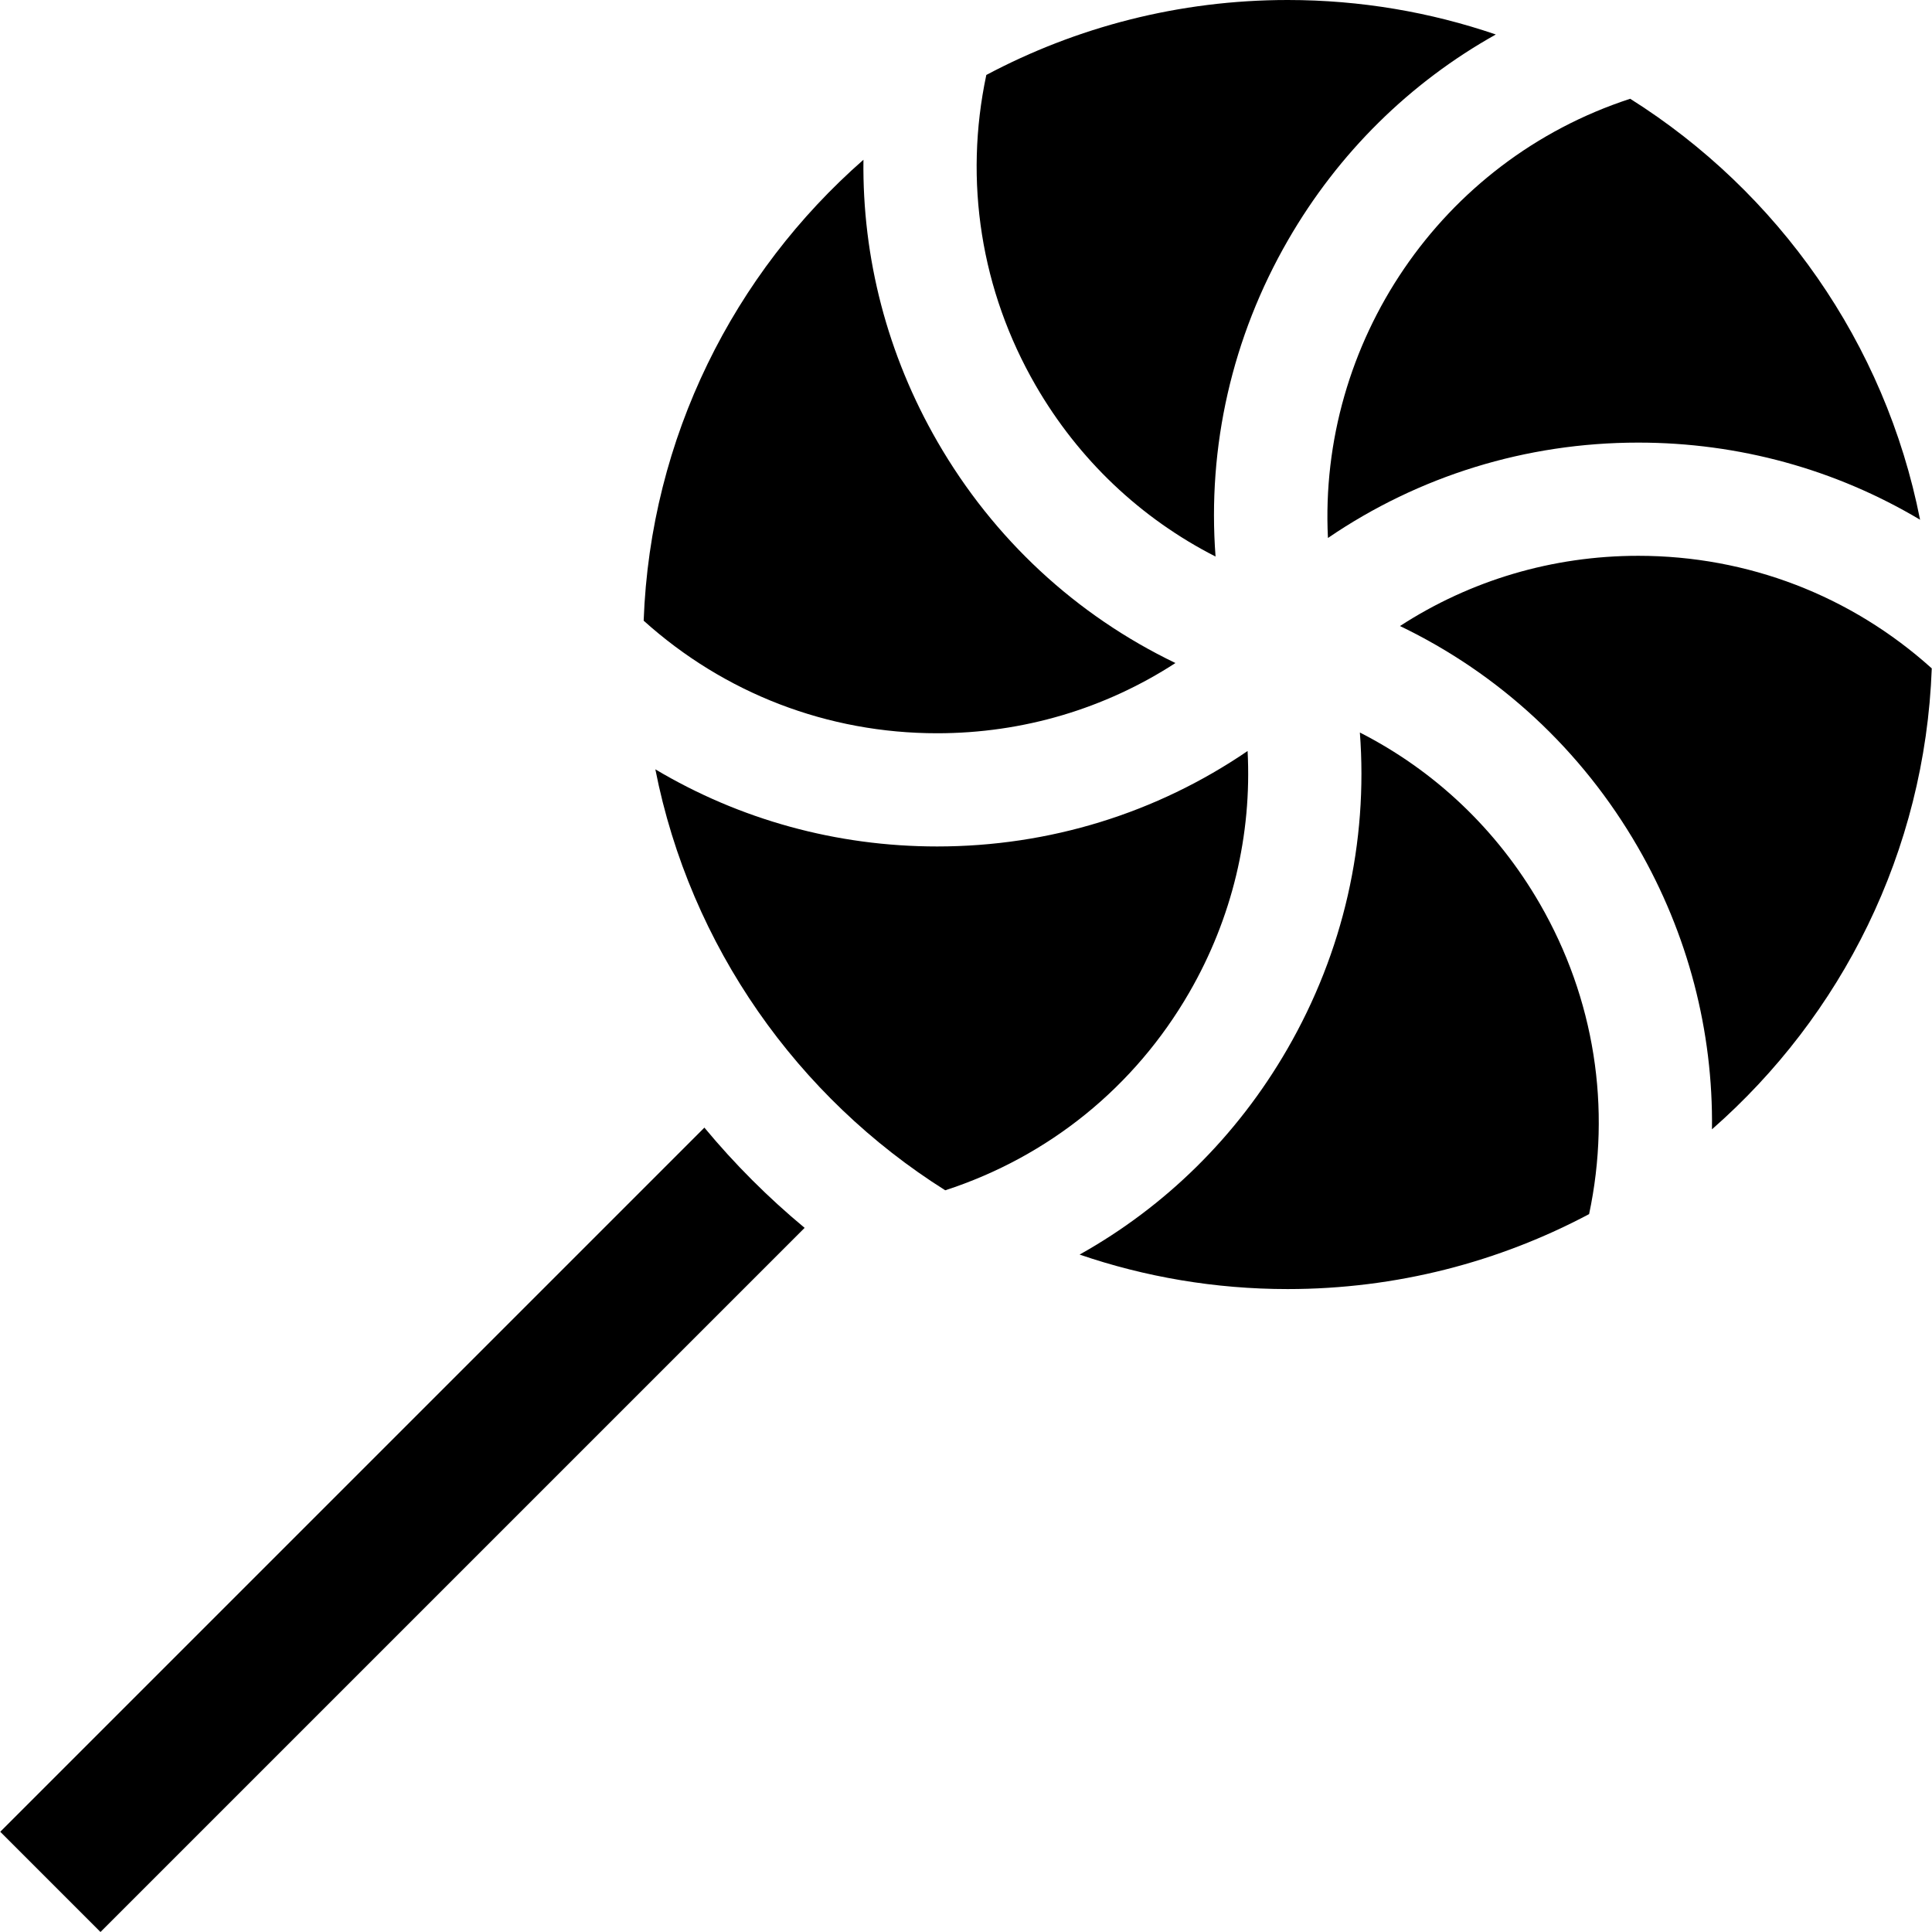 <?xml version="1.0" encoding="iso-8859-1"?>
<!-- Generator: Adobe Illustrator 24.2.1, SVG Export Plug-In . SVG Version: 6.00 Build 0)  -->
<svg version="1.1" id="Capa_1" xmlns="http://www.w3.org/2000/svg" xmlns:xlink="http://www.w3.org/1999/xlink" x="0px" y="0px"
	 viewBox="0 0 512 512" style="enable-background:new 0 0 512 512;" xml:space="preserve">
<g>
	<path d="M248.353,194.321c22.742,0,44.493-6.5,63.151-18.611c-26.283-12.636-48.157-32.822-63.043-58.603
		c-13.327-23.083-19.969-48.776-19.638-74.771c-34.277,30.035-56.467,73.531-58.245,122.152
		C191.987,183.77,219.368,194.321,248.353,194.321z"/>
	<path d="M396.408,9.14C379.098,3.219,360.547,0,341.257,0c-28.837,0-56.022,7.194-79.872,19.865
		c-5.985,28.173-1.431,57.149,13.057,82.242c11.371,19.695,27.876,35.282,47.692,45.385c-2.199-29.079,4.345-58.117,19.23-83.898
		C354.713,40.474,373.68,21.852,396.408,9.14z"/>
	<path d="M173.674,203.88c9.235,46.877,37.705,86.927,76.823,111.561c27.38-8.906,50.188-27.334,64.671-52.42
		c11.371-19.695,16.617-41.782,15.458-63.995c-24.084,16.444-52.503,25.295-82.273,25.295
		C221.657,224.321,196.047,217.206,173.674,203.88z"/>
	<path d="M432.018,26.174c-50.427,16.443-82.666,64.843-80.099,116.394c24.078-16.43,52.485-25.274,82.242-25.274
		c26.696,0,52.307,7.115,74.679,20.441C499.604,90.858,471.135,50.809,432.018,26.174z"/>
	<path d="M434.161,147.294c-22.742,0-44.493,6.5-63.151,18.611c26.283,12.636,48.157,32.822,63.043,58.603
		c13.327,23.083,19.969,48.776,19.638,74.771c34.277-30.035,56.467-73.531,58.245-122.152
		C490.526,157.845,463.146,147.294,434.161,147.294z"/>
	<path d="M421.129,321.75c5.985-28.173,1.431-57.149-13.057-82.242c-11.371-19.695-27.876-35.282-47.692-45.384
		c2.199,29.079-4.345,58.116-19.231,83.898c-13.348,23.12-32.316,41.742-55.043,54.454c17.309,5.921,35.861,9.14,55.151,9.14
		C370.094,341.615,397.279,334.422,421.129,321.75z"/>
	<path d="M186.67,298.831L0.065,485.436L26.628,512l186.606-186.605C203.577,317.384,194.681,308.488,186.67,298.831z"/>
</g>
<g>
</g>
<g>
</g>
<g>
</g>
<g>
</g>
<g>
</g>
<g>
</g>
<g>
</g>
<g>
</g>
<g>
</g>
<g>
</g>
<g>
</g>
<g>
</g>
<g>
</g>
<g>
</g>
<g>
</g>
</svg>
